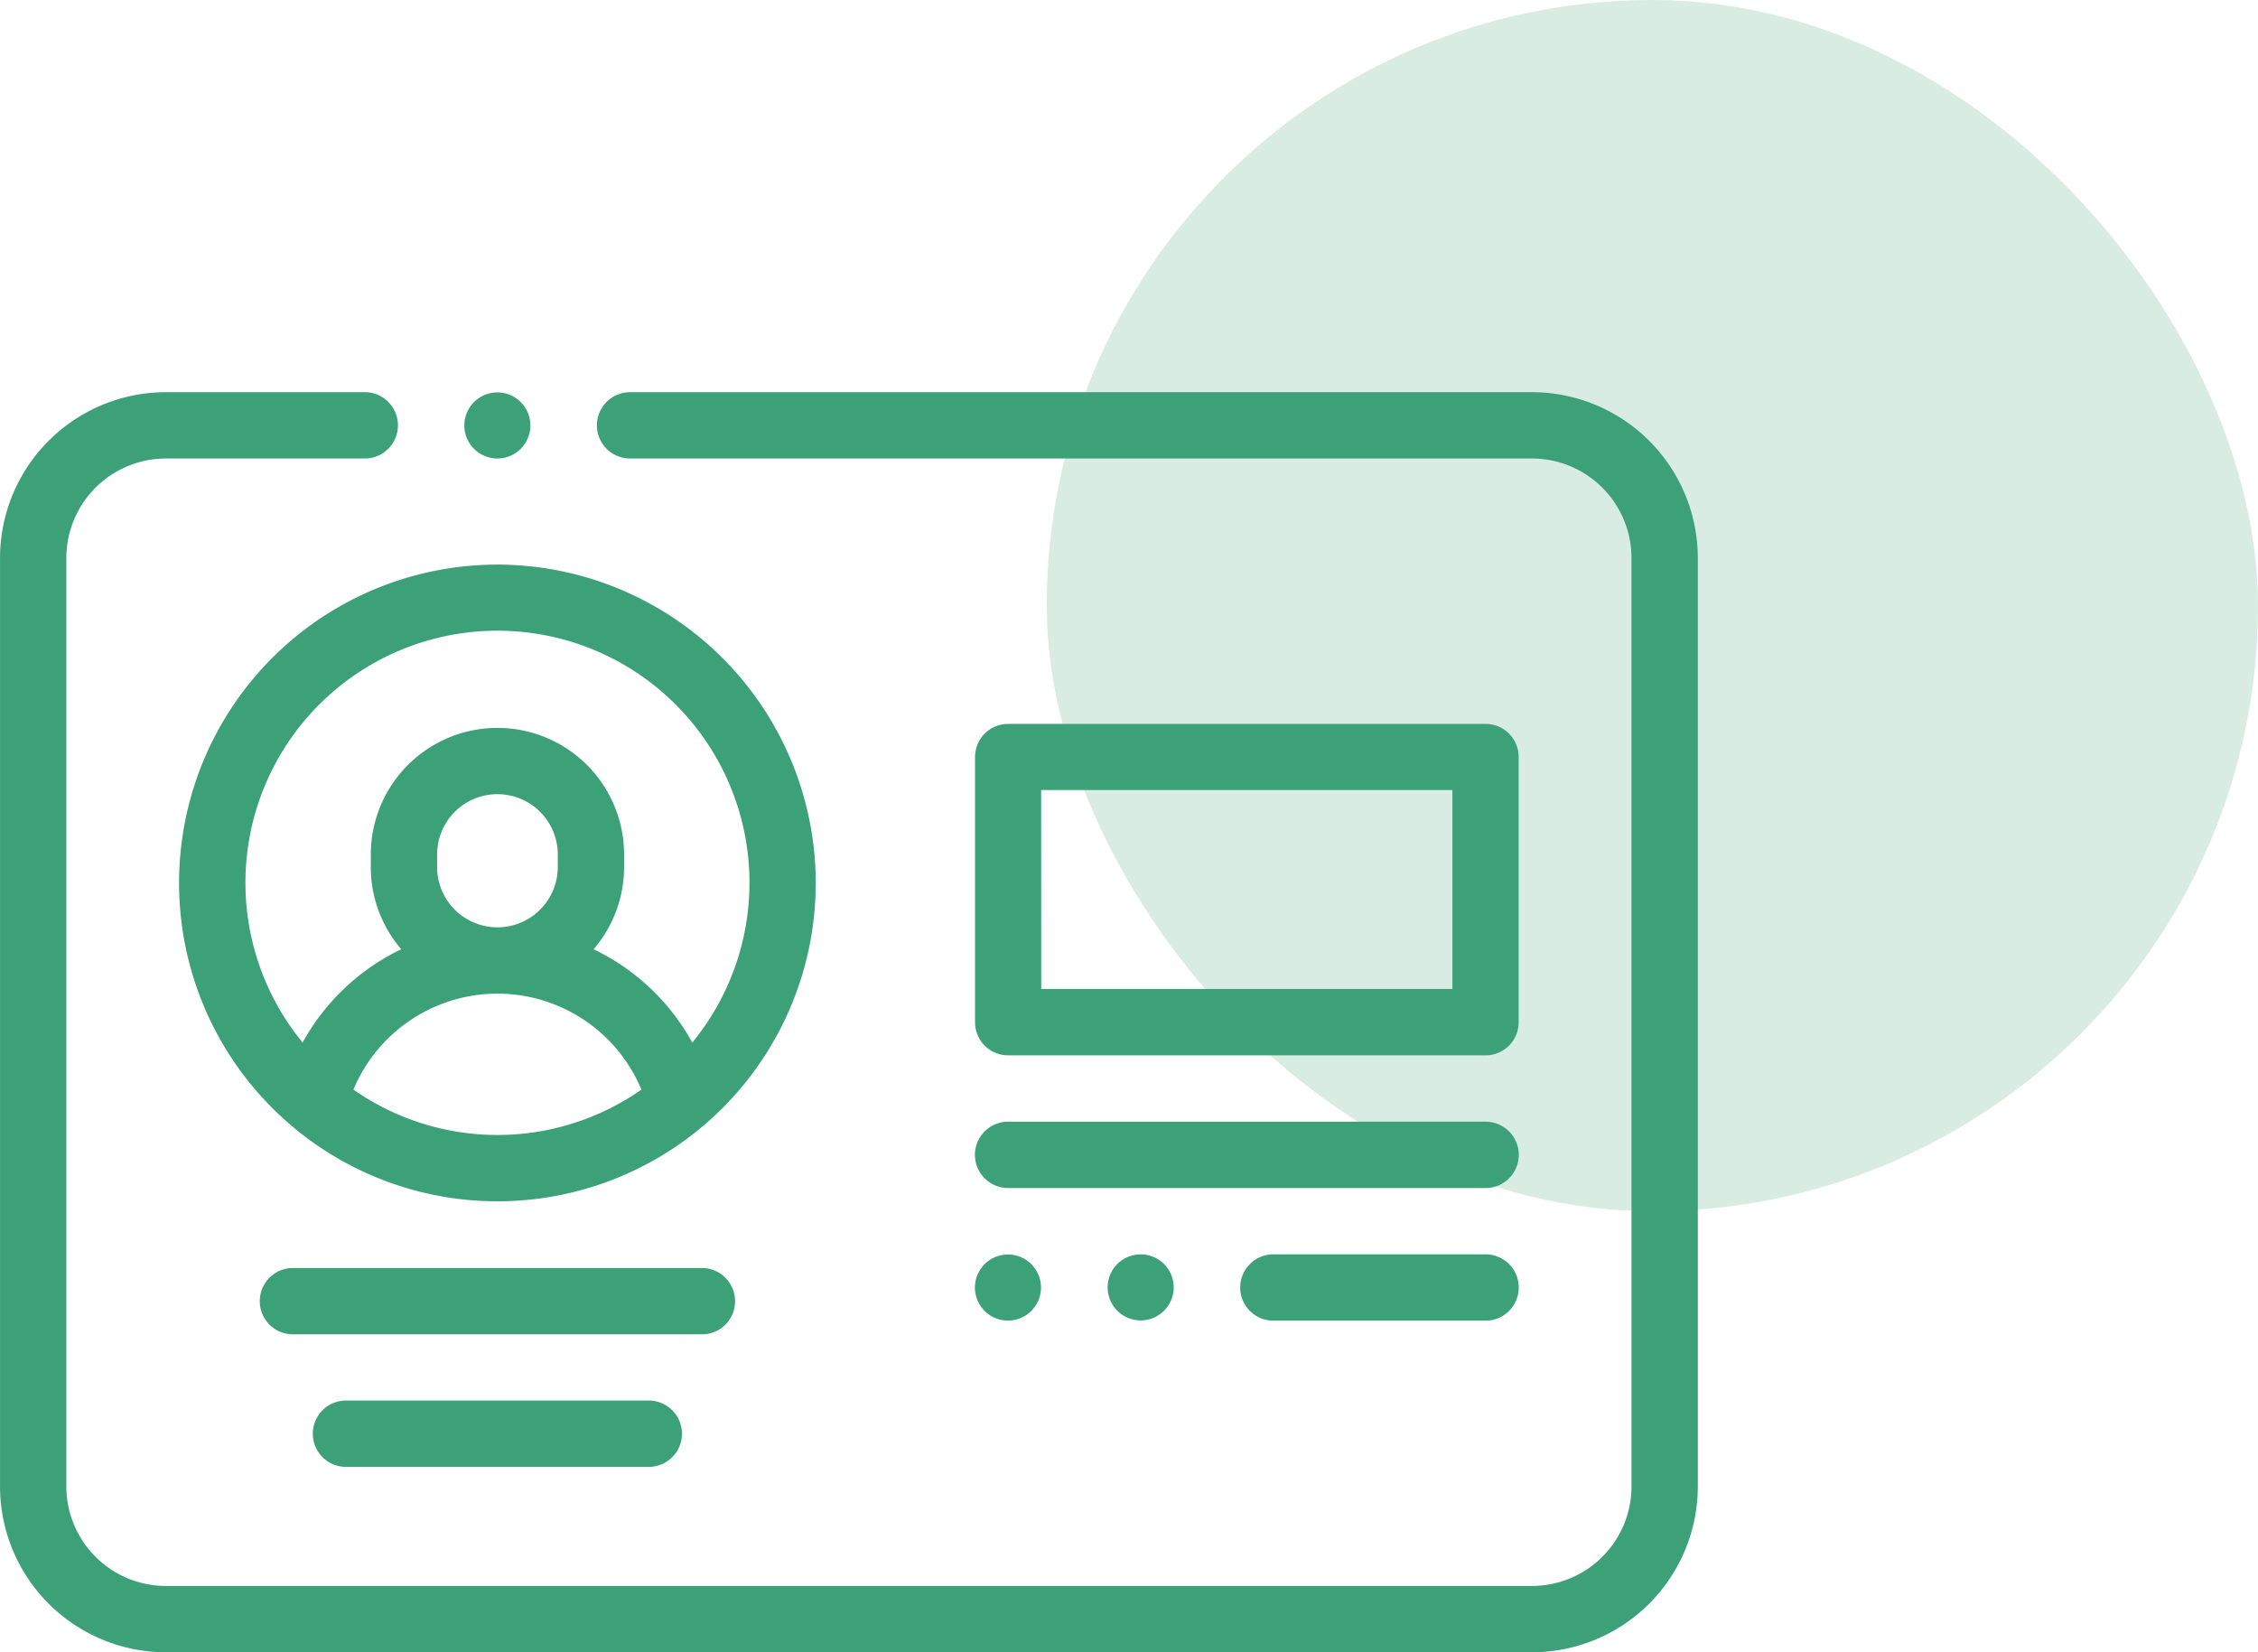 <svg xmlns="http://www.w3.org/2000/svg" width="82.024" height="60.019" viewBox="0 0 82.024 60.019">
  <g id="honeSerIcon2" transform="translate(28.554 16.381)">
    <rect id="base" width="44" height="44" rx="22" transform="translate(9.47 -16.381)" fill="#3ca078" opacity="0.2"/>
    <g id="icon" transform="translate(-35.084 -6.687)">
      <g id="Group_23135" data-name="Group 23135" transform="translate(6.531 -2.667)">
        <path id="Path_1370" data-name="Path 1370" d="M55.651,7.219H22.887a1.2,1.2,0,0,0,0,2.409H55.651a3.618,3.618,0,0,1,3.614,3.614V46.969a3.618,3.618,0,0,1-3.614,3.614H6.023a3.618,3.618,0,0,1-3.614-3.614V13.242A3.618,3.618,0,0,1,6.023,9.628H13.25a1.2,1.2,0,1,0,0-2.409H6.023A6.03,6.03,0,0,0,0,13.242V46.969a6.03,6.03,0,0,0,6.023,6.023H55.651a6.03,6.03,0,0,0,6.023-6.023V13.242A6.03,6.03,0,0,0,55.651,7.219Z" fill="#3ca078"/>
        <path id="Path_1371" data-name="Path 1371" d="M17.47,12.906A11.564,11.564,0,1,0,29.034,24.47,11.577,11.577,0,0,0,17.47,12.906ZM12.24,31.977a5.667,5.667,0,0,1,10.461,0,9.125,9.125,0,0,1-10.461,0Zm3.039-8.087v-.453a2.192,2.192,0,0,1,4.384,0v.453a2.192,2.192,0,0,1-4.384,0Zm9.27,6.378a8.086,8.086,0,0,0-3.584-3.39,4.579,4.579,0,0,0,1.106-2.987v-.453a4.6,4.6,0,0,0-9.2,0v.453a4.579,4.579,0,0,0,1.106,2.987,8.084,8.084,0,0,0-3.584,3.39,9.155,9.155,0,1,1,14.157,0Z" transform="translate(0.598 0.576)" fill="#3ca078"/>
        <path id="Path_1372" data-name="Path 1372" d="M33.361,30.2H50.707a1.2,1.2,0,0,0,1.2-1.2V19.361a1.2,1.2,0,0,0-1.2-1.2H33.361a1.2,1.2,0,0,0-1.2,1.2V29A1.2,1.2,0,0,0,33.361,30.2Zm1.2-9.637H49.5v7.227H34.565Z" transform="translate(3.258 1.108)" fill="#3ca078"/>
        <path id="Path_1373" data-name="Path 1373" d="M33.361,33.69H50.707a1.2,1.2,0,0,0,0-2.409H33.361a1.2,1.2,0,0,0,0,2.409Z" transform="translate(3.258 2.438)" fill="#3ca078"/>
        <path id="Path_1374" data-name="Path 1374" d="M32.509,37.712a1.2,1.2,0,1,0-.353-.852A1.214,1.214,0,0,0,32.509,37.712Z" transform="translate(3.258 2.881)" fill="#3ca078"/>
        <path id="Path_1375" data-name="Path 1375" d="M36.884,36.009a1.2,1.2,0,1,0,.852-.353A1.214,1.214,0,0,0,36.884,36.009Z" transform="translate(3.701 2.881)" fill="#3ca078"/>
        <path id="Path_1376" data-name="Path 1376" d="M49.82,35.656H42.111a1.2,1.2,0,0,0,0,2.409H49.82a1.2,1.2,0,0,0,0-2.409Z" transform="translate(4.144 2.881)" fill="#3ca078"/>
        <path id="Path_1377" data-name="Path 1377" d="M25.833,37.307a1.205,1.205,0,0,0-1.2-1.2H9.772a1.2,1.2,0,1,0,0,2.409H24.629A1.2,1.2,0,0,0,25.833,37.307Z" transform="translate(0.868 2.926)" fill="#3ca078"/>
        <path id="Path_1378" data-name="Path 1378" d="M11.522,40.478a1.2,1.2,0,0,0,0,2.409h11a1.2,1.2,0,1,0,0-2.409Z" transform="translate(1.045 3.37)" fill="#3ca078"/>
        <path id="Path_1379" data-name="Path 1379" d="M16.517,9.628a1.2,1.2,0,1,0-.852-.353A1.214,1.214,0,0,0,16.517,9.628Z" transform="translate(1.551)" fill="#3ca078"/>
      </g>
    </g>
  </g>
</svg>
